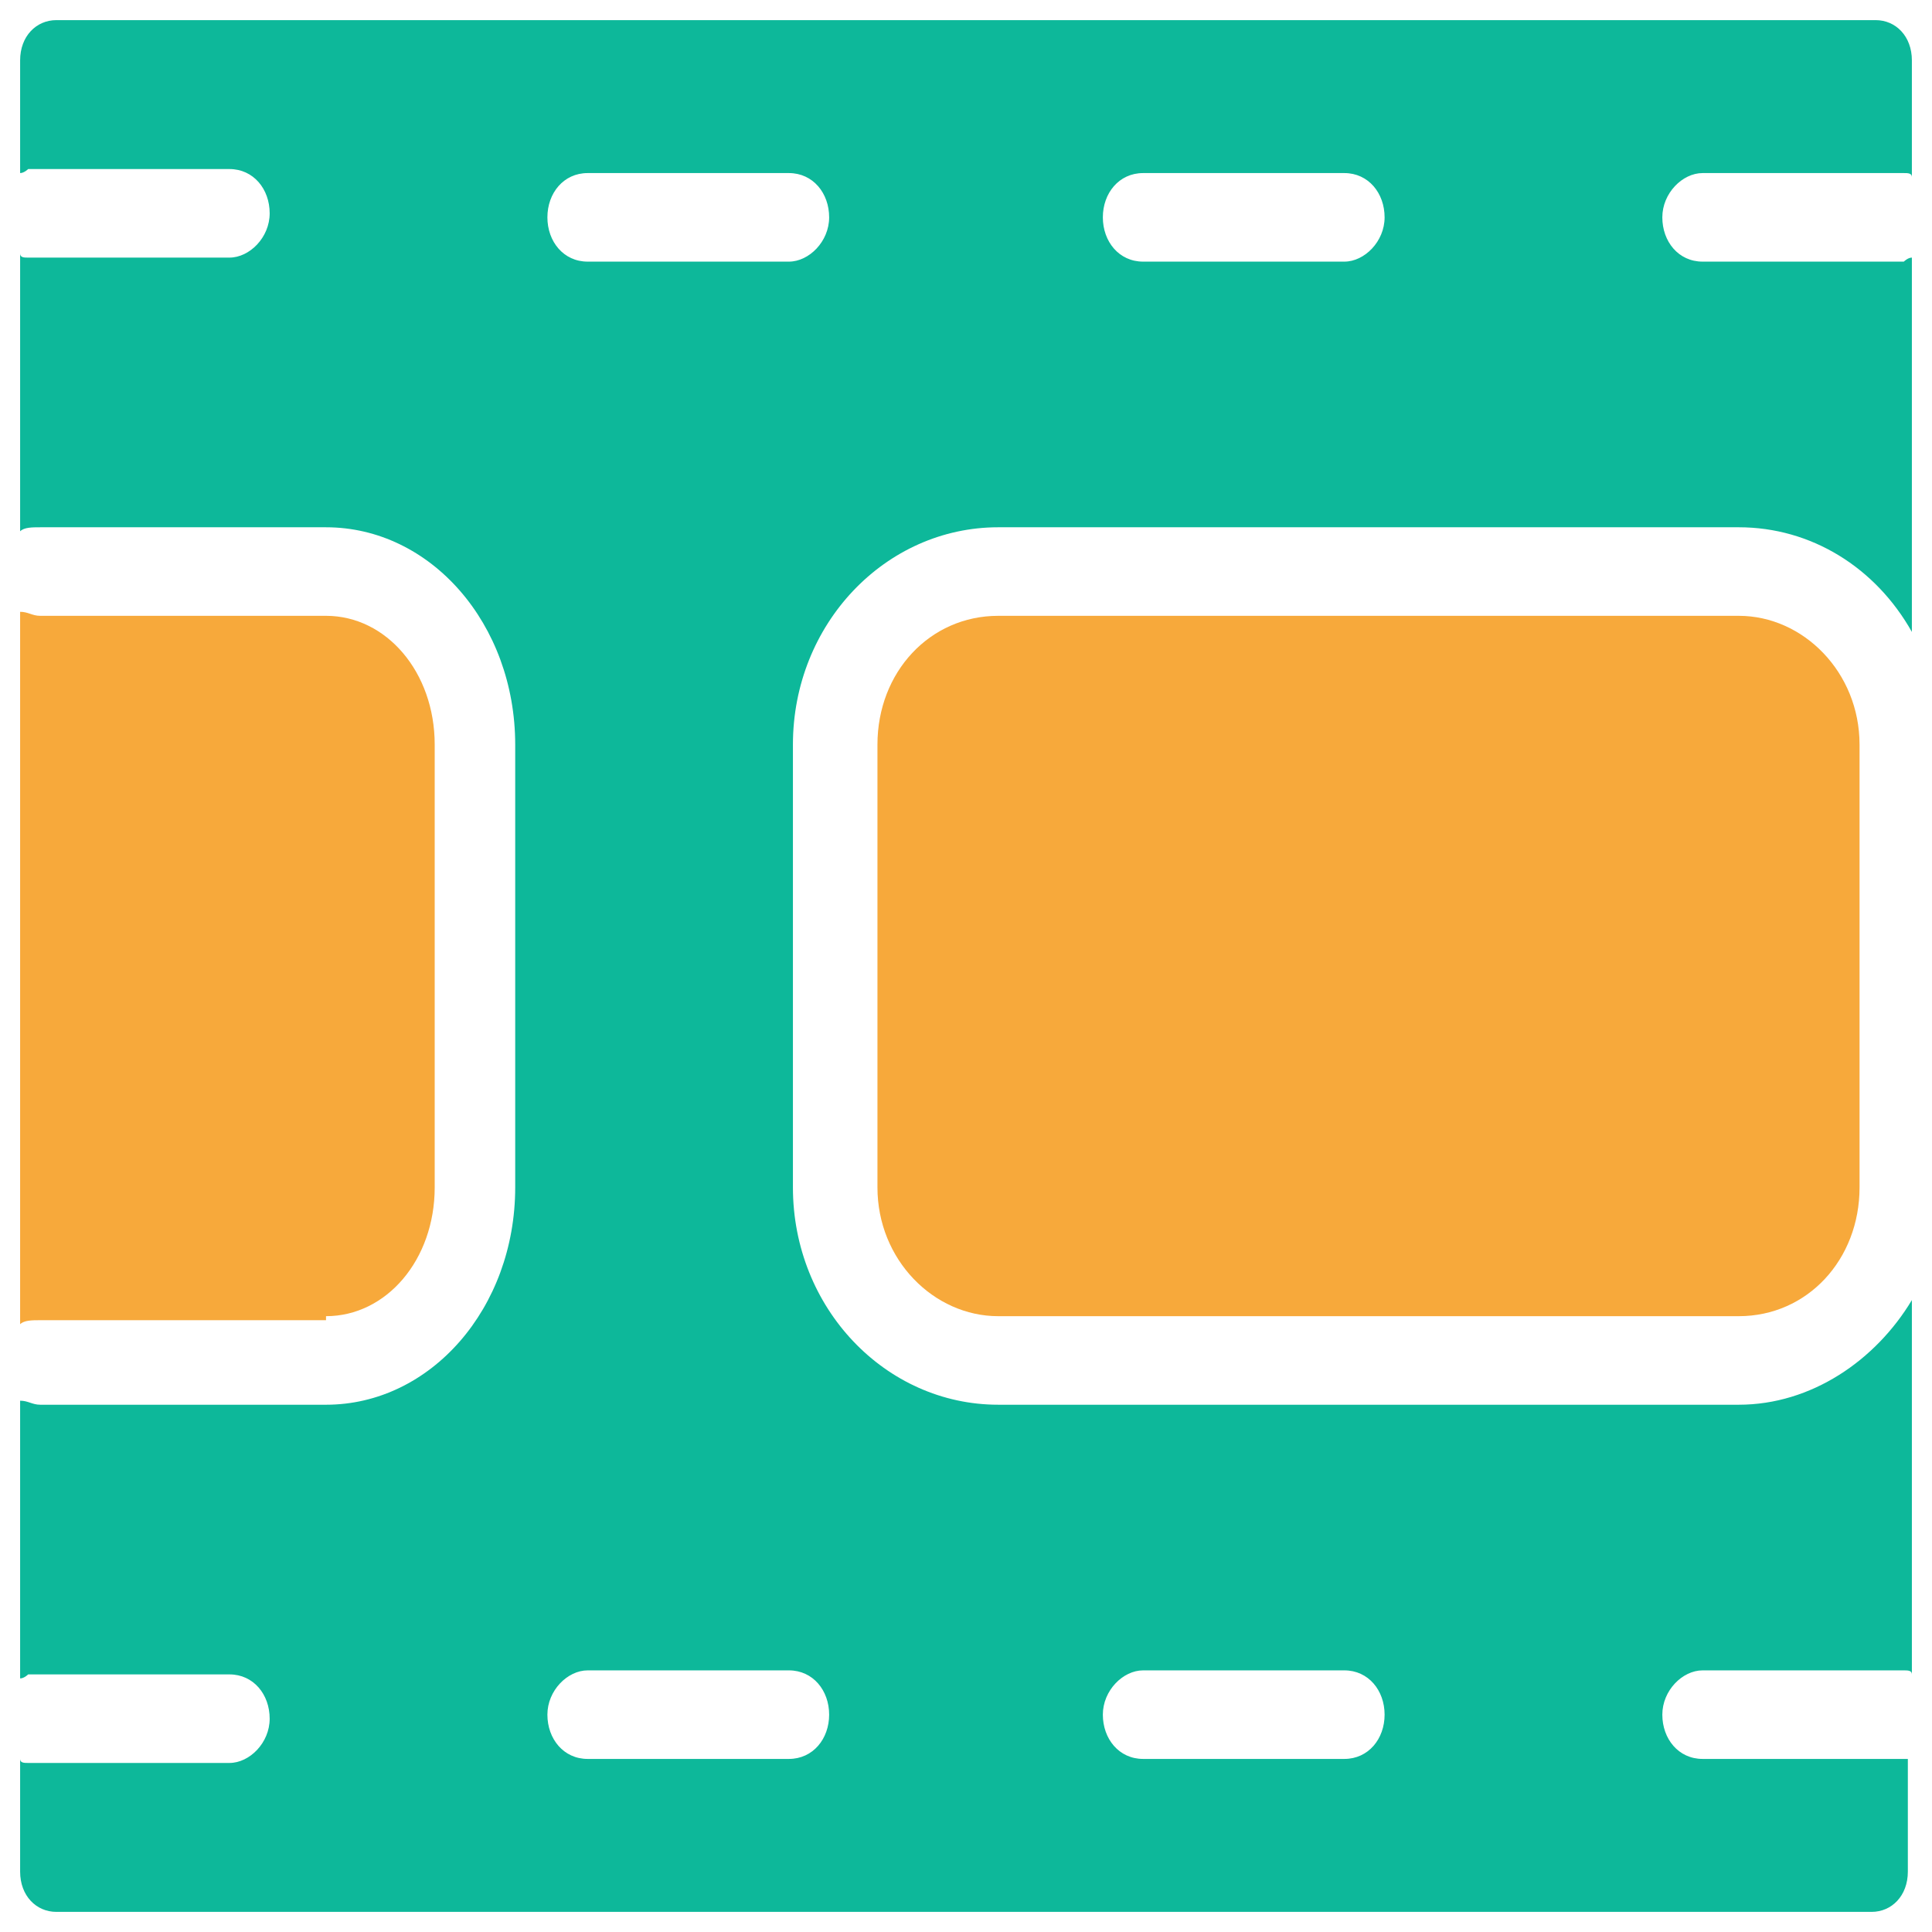 <?xml version="1.0" encoding="utf-8"?>
<!-- Generator: Adobe Illustrator 18.0.0, SVG Export Plug-In . SVG Version: 6.00 Build 0)  -->
<!DOCTYPE svg PUBLIC "-//W3C//DTD SVG 1.1//EN" "http://www.w3.org/Graphics/SVG/1.1/DTD/svg11.dtd">
<svg version="1.1" id="Layer_1" xmlns="http://www.w3.org/2000/svg" xmlns:xlink="http://www.w3.org/1999/xlink" x="0px" y="0px"
	 viewBox="0 0 48 48" enable-background="new 0 0 48 48" xml:space="preserve">
<g>
	<path fill="#F7A93B" d="M24.8,15.3c-1.7,0-3,1.4-3,3.2v11c0,1.8,1.4,3.2,3,3.2h18.4c1.7,0,3-1.4,3-3.2v-11c0-1.8-1.4-3.2-3-3.2
		H24.8z"/>
	<path fill="#F7A93B" d="M8.1,32.7c1.5,0,2.7-1.4,2.7-3.2v-11c0-1.8-1.2-3.2-2.7-3.2H1c-0.2,0-0.3-0.1-0.5-0.1v17.7
		c0.1-0.1,0.3-0.1,0.5-0.1H8.1z"/>
	<path fill="#0DB89A" d="M47.3,43.7h-5c-0.6,0-1-0.5-1-1.1c0-0.6,0.5-1.1,1-1.1h5c0.1,0,0.2,0,0.2,0.1v-9.3
		c-0.9,1.5-2.5,2.6-4.3,2.6H24.8c-2.8,0-5.1-2.4-5.1-5.4v-11c0-3,2.3-5.4,5.1-5.4h18.4c1.8,0,3.4,1,4.3,2.6V6.4
		c-0.1,0-0.2,0.1-0.2,0.1h-5c-0.6,0-1-0.5-1-1.1c0-0.6,0.5-1.1,1-1.1h5c0.1,0,0.2,0,0.2,0.1V1.5c0-0.6-0.4-1-0.9-1H1.4
		c-0.5,0-0.9,0.4-0.9,1v2.8c0.1,0,0.2-0.1,0.2-0.1h5c0.6,0,1,0.5,1,1.1c0,0.6-0.5,1.1-1,1.1h-5c-0.1,0-0.2,0-0.2-0.1v6.9
		c0.1-0.1,0.3-0.1,0.5-0.1h7.1c2.6,0,4.7,2.4,4.7,5.4v11c0,3-2.1,5.4-4.7,5.4H1c-0.2,0-0.3-0.1-0.5-0.1v6.9c0.1,0,0.2-0.1,0.2-0.1h5
		c0.6,0,1,0.5,1,1.1c0,0.6-0.5,1.1-1,1.1h-5c-0.1,0-0.2,0-0.2-0.1v2.8c0,0.6,0.4,1,0.9,1h45.1c0.5,0,0.9-0.4,0.9-1v-2.8
		C47.4,43.7,47.3,43.7,47.3,43.7z M28.4,4.3h5c0.6,0,1,0.5,1,1.1c0,0.6-0.5,1.1-1,1.1h-5c-0.6,0-1-0.5-1-1.1
		C27.4,4.8,27.8,4.3,28.4,4.3z M14.6,4.3h5c0.6,0,1,0.5,1,1.1c0,0.6-0.5,1.1-1,1.1h-5c-0.6,0-1-0.5-1-1.1C13.6,4.8,14,4.3,14.6,4.3z
		 M19.6,43.7h-5c-0.6,0-1-0.5-1-1.1c0-0.6,0.5-1.1,1-1.1h5c0.6,0,1,0.5,1,1.1C20.6,43.2,20.2,43.7,19.6,43.7z M33.4,43.7h-5
		c-0.6,0-1-0.5-1-1.1c0-0.6,0.5-1.1,1-1.1h5c0.6,0,1,0.5,1,1.1C34.4,43.2,34,43.7,33.4,43.7z"/>
</g>
</svg>
